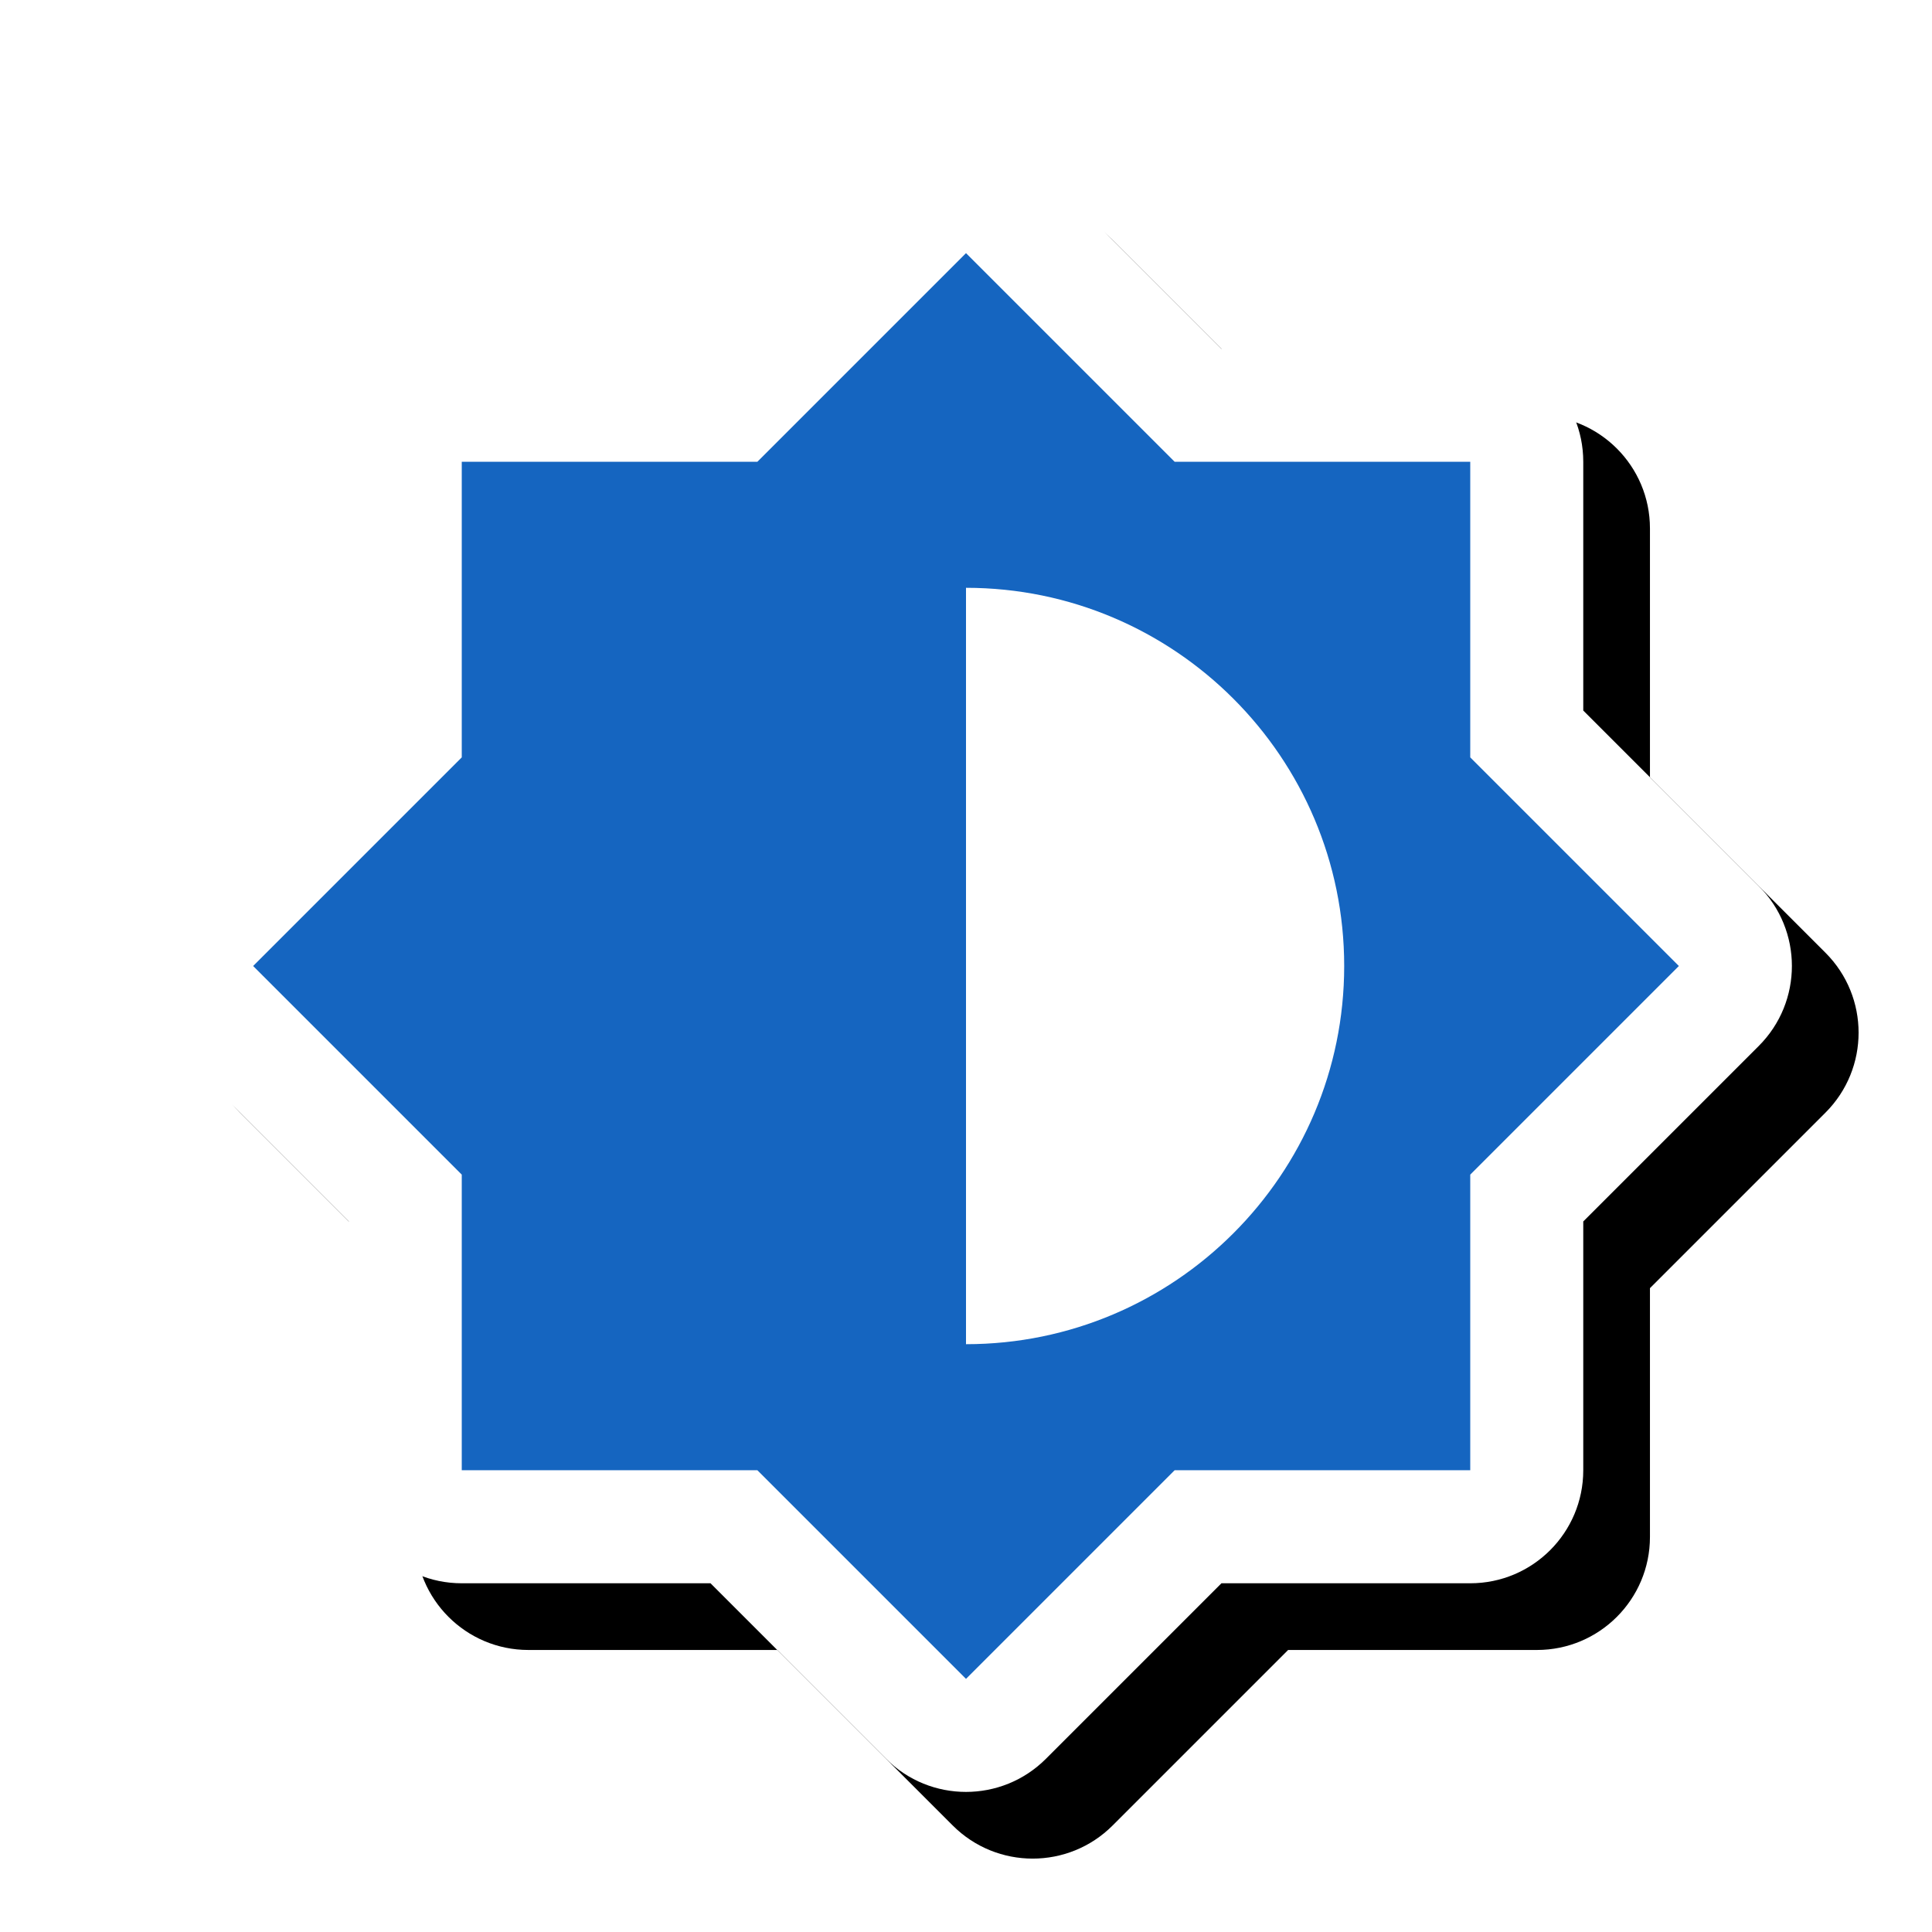 <svg version="1.1" xmlns="http://www.w3.org/2000/svg" xmlns:xlink="http://www.w3.org/1999/xlink" viewBox="0,0,1024,1024">
	<!-- Color names: teamapps-color-1, teamapps-effect-color-1 -->
	<desc>brightness_medium icon - Licensed under Apache License v2.0 (http://www.apache.org/licenses/LICENSE-2.0) - Created with Iconfu.com - Derivative work of Material icons (Copyright Google Inc.)</desc>
	<defs>
		<clipPath id="clip-6pDsYZlL">
			<path d="M16.61,16.61h1007.39v1007.39h-1007.39z"/>
		</clipPath>
		<filter id="filter-H26OHK9A" x="-7%" y="-7%" width="131%" height="131%" color-interpolation-filters="sRGB">
			<feColorMatrix values="1 0 0 0 0 0 1 0 0 0 0 0 1 0 0 0 0 0 0.17 0" in="SourceGraphic"/>
			<feOffset dx="14.14" dy="14.14"/>
			<feGaussianBlur stdDeviation="11" result="blur0"/>
			<feColorMatrix values="1 0 0 0 0 0 1 0 0 0 0 0 1 0 0 0 0 0 0.25 0" in="SourceGraphic"/>
			<feOffset dx="21.21" dy="21.21"/>
			<feGaussianBlur stdDeviation="20" result="blur1"/>
			<feMerge>
				<feMergeNode in="blur0"/>
				<feMergeNode in="blur1"/>
			</feMerge>
		</filter>
	</defs>
	<g fill="none" fill-rule="nonzero" style="mix-blend-mode: normal">
		<g clip-path="url(#clip-6pDsYZlL)">
			<path d="M779.26,839.17h-131.87l-93.04,93.04c-23.39,23.39 -61.32,23.39 -84.72,0l-93.04,-93.04h-131.87c-33.08,0 -59.9,-26.82 -59.9,-59.9v-131.87l-93.04,-93.04c-23.39,-23.39 -23.39,-61.32 0,-84.72l93.04,-93.04v-131.87c0,-33.08 26.82,-59.9 59.9,-59.9h131.87l93.04,-93.04c23.39,-23.39 61.32,-23.39 84.72,0l93.04,93.04h131.87c33.08,0 59.9,26.82 59.9,59.9v131.87l93.04,93.04c23.39,23.39 23.39,61.32 0,84.72l-93.04,93.04v131.87c0,33.08 -26.82,59.9 -59.9,59.9z" fill="#000000" filter="url(#filter-H26OHK9A)"/>
		</g>
		<g color="#ffffff" class="teamapps-effect-color-1">
			<path d="M779.26,839.17h-131.87l-93.04,93.04c-23.39,23.39 -61.32,23.39 -84.72,0l-93.04,-93.04h-131.87c-33.08,0 -59.9,-26.82 -59.9,-59.9v-131.87l-93.04,-93.04c-23.39,-23.39 -23.39,-61.32 0,-84.72l93.04,-93.04v-131.87c0,-33.08 26.82,-59.9 59.9,-59.9h131.87l93.04,-93.04c23.39,-23.39 61.32,-23.39 84.72,0l93.04,93.04h131.87c33.08,0 59.9,26.82 59.9,59.9v131.87l93.04,93.04c23.39,23.39 23.39,61.32 0,84.72l-93.04,93.04v131.87c0,33.08 -26.82,59.9 -59.9,59.9z" fill="currentColor"/>
		</g>
		<g>
			<g color="#1565c0" class="teamapps-color-1">
				<path d="M779.26,779.26h-156.68l-110.58,110.58l-110.58,-110.58h-156.68v-156.68l-110.58,-110.58l110.58,-110.58v-156.68h156.68l110.58,-110.58l110.58,110.58h156.68v156.68l110.58,110.58l-110.58,110.58zM712.45,512c0,-110.58 -89.86,-200.45 -200.45,-200.45v400.9c110.58,0 200.45,-89.86 200.45,-200.45z" fill="currentColor"/>
			</g>
		</g>
	</g>
</svg>